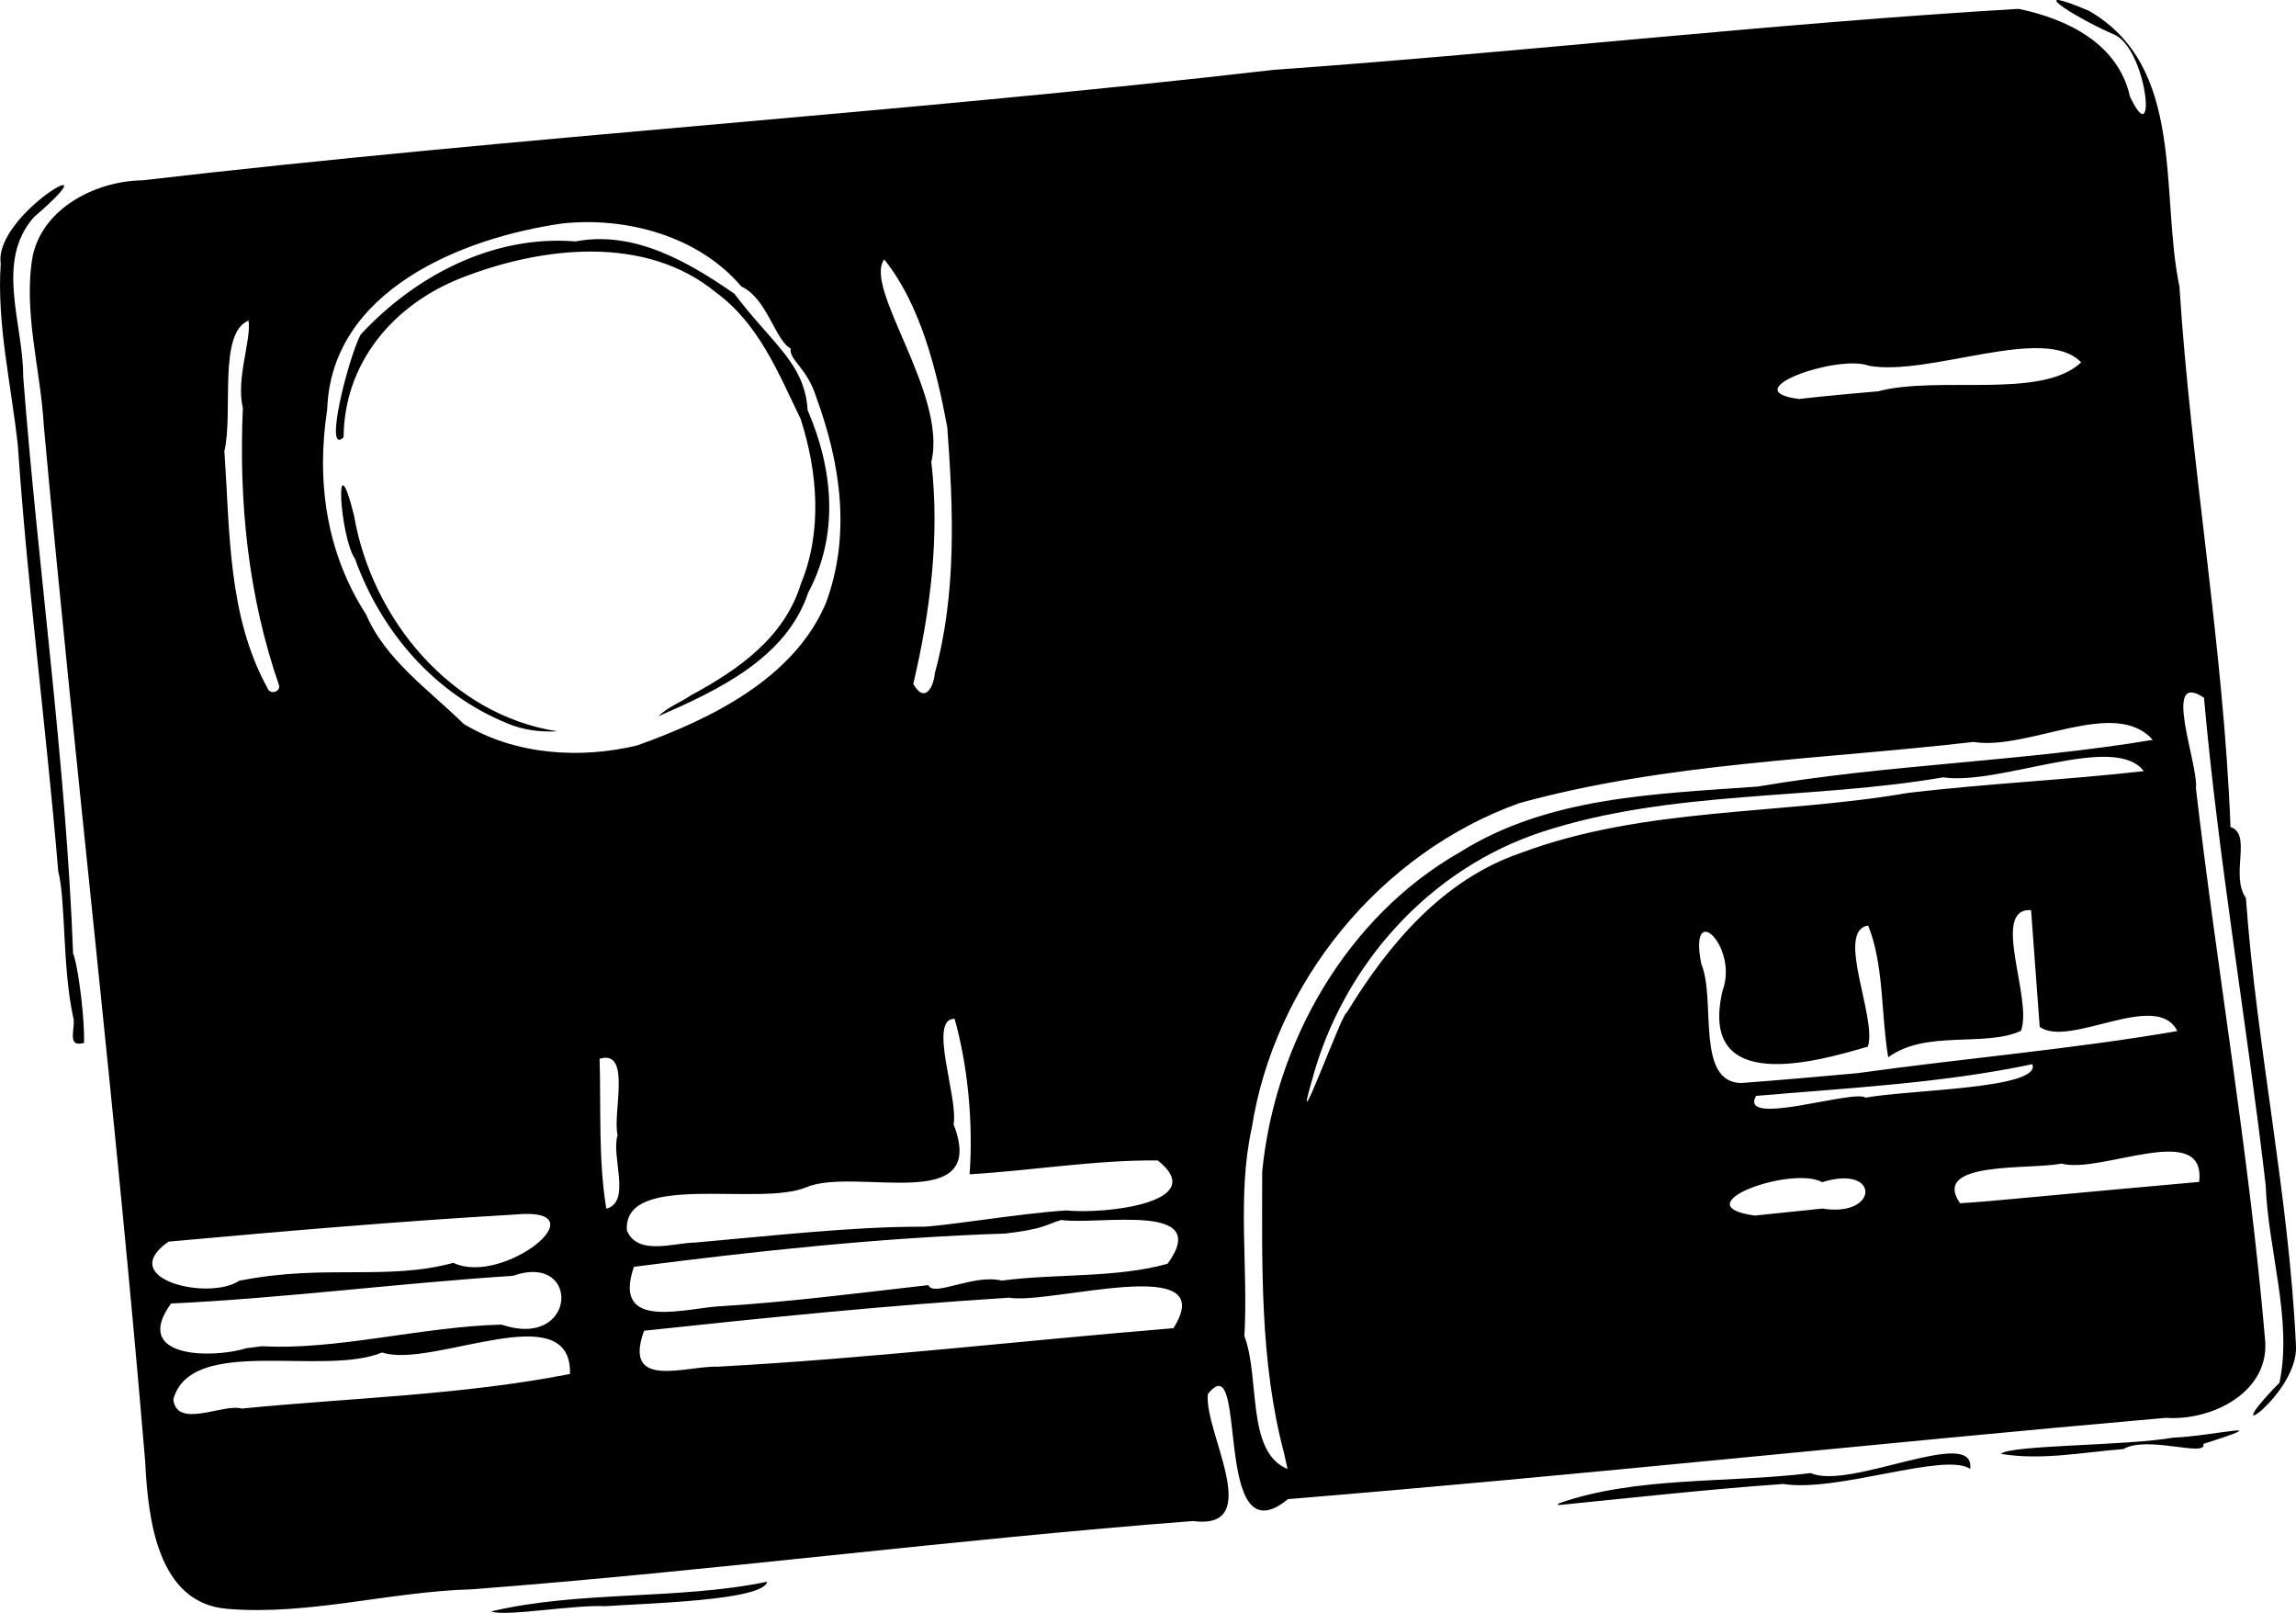 <?xml version="1.0" encoding="UTF-8" standalone="no"?>
<!-- Created with Inkscape (http://www.inkscape.org/) -->

<svg
   width="121.201mm"
   height="85.124mm"
   viewBox="0 0 121.201 85.124"
   version="1.1"
   id="svg1"
   xml:space="preserve"
   xmlns="http://www.w3.org/2000/svg"
   xmlns:svg="http://www.w3.org/2000/svg"><defs
     id="defs1" /><g
     id="layer1"
     transform="translate(-45.27,-105.102)"><path
       style="fill:#000000"
       d="m 57.276,190.013 c -3.728,-0.286 -4.196,-4.831 -4.341,-7.764 -1.524,-18.242 -3.684,-36.423 -5.35,-54.651 -0.162,-2.966 -1.108,-6.058 -0.588,-8.985 0.538,-2.537 3.334,-3.958 5.797,-3.995 19.868,-2.307 39.845,-3.538 59.717,-5.83 13.115,-0.932 26.184,-2.44 39.313,-3.219 2.591,0.534 5.261,1.841 5.883,4.631 1.474,3.128 0.898,-2.669 -0.908,-3.305 -2.33,-1.032 -4.675,-2.662 -1.271,-1.229 5.141,2.948 3.761,9.629 4.791,14.57 0.611,9.528 2.325,18.98 2.695,28.513 1.156,0.388 -0.033,2.54 0.812,3.747 0.569,7.899 2.274,15.682 2.641,23.593 0.199,2.582 -4.527,5.738 -0.869,1.99 0.697,-3.277 -0.605,-7.023 -0.728,-10.434 -0.999,-8.582 -2.488,-17.123 -3.256,-25.718 -2.263,-1.502 -0.28,3.527 -0.426,4.781 1.128,9.673 2.807,19.293 3.641,28.994 0.341,2.84 -2.763,4.403 -5.234,4.232 -15.448,1.353 -30.888,3.026 -46.334,4.289 -4.062,3.326 -2.045,-8.301 -4.228,-5.549 -0.237,1.957 3.062,7.212 -0.786,6.706 -12.726,0.974 -25.375,2.637 -38.101,3.605 -4.3,0.12 -8.592,1.387 -12.869,1.03 z m 55.781,-8.197 c -1.291,-4.851 -1.162,-9.923 -1.158,-14.888 0.677,-6.803 4.449,-13.432 10.428,-16.844 4.696,-2.953 10.386,-3.075 15.738,-3.47 6.883,-1.175 13.943,-1.313 20.843,-2.463 -2.007,-2.272 -6.547,0.577 -9.466,0.11 -7.999,0.927 -16.181,1.087 -23.971,3.228 -7.346,2.635 -12.92,9.465 -14.125,17.152 -0.786,3.579 -0.175,7.33 -0.387,10.98 0.838,2.194 0.079,6.116 2.277,7.011 -0.06,-0.272 -0.12,-0.544 -0.179,-0.816 z m -55.028,-2.372 c 5.774,-0.57 11.65,-0.71 17.33,-1.826 0.114,-4.213 -7.289,-0.248 -9.918,-1.134 -3.11,1.289 -10.084,-0.94 -11.023,2.474 0.183,1.585 2.634,0.203 3.611,0.486 z m 25.135,-2.211 c 8.038,-0.437 16.031,-1.374 24.049,-2.031 2.556,-4.03 -6.455,-1.233 -8.676,-1.61 -6.438,0.406 -12.856,1.056 -19.269,1.744 -1.143,3.152 2.213,1.842 3.896,1.897 z m -24.053,-1.081 c 3.91,0.226 8.45,-1.036 12.64,-1.14 3.985,1.355 4.204,-3.846 0.59,-2.574 -6.022,0.39 -12.021,1.173 -18.043,1.462 -2.101,2.896 2.177,2.915 3.981,2.358 z m 24.345,-2.119 c 3.62,-0.232 7.218,-0.696 10.821,-1.105 0.25,0.657 2.371,-0.603 3.877,-0.239 2.859,-0.376 6.065,-0.129 8.75,-0.889 2.4,-3.289 -3.605,-2.028 -5.615,-2.31 -0.815,0.242 -0.873,0.475 -2.955,0.716 -6.551,0.216 -13.094,0.916 -19.601,1.756 -1.212,3.507 2.9,2.113 4.723,2.071 z m -25.559,-1.335 c 4.495,-0.899 7.765,0.013 11.308,-0.946 2.615,1.259 7.938,-2.999 3.246,-2.549 -6.106,0.352 -12.195,0.879 -18.285,1.43 -2.838,1.986 2.159,3.137 3.73,2.064 z m 24.077,-2.017 c 3.852,-0.338 8.271,-0.839 11.857,-0.835 0.732,0.057 5.45,-0.732 7.732,-0.858 2.034,0.204 7.629,-0.416 4.821,-2.64 -3.323,-0.029 -6.617,0.534 -9.931,0.732 0.194,-2.676 -0.082,-5.691 -0.79,-8.206 -1.421,-0.028 0.199,4.146 -0.054,5.571 1.872,4.841 -5.176,2.226 -7.771,3.316 -2.452,1.053 -9.679,-0.864 -9.477,2.278 0.561,1.371 2.516,0.644 3.613,0.642 z m 59.5,-1.793 c 2.986,0.486 3.063,-2.356 -0.012,-1.393 -1.639,-0.894 -7.449,1.224 -3.564,1.763 1.192,-0.123 2.384,-0.246 3.576,-0.37 z m -63.601,-3.876 c -0.284,-1.137 0.758,-4.551 -0.951,-4.031 0.077,2.638 -0.072,5.301 0.352,7.914 1.348,-0.348 0.238,-2.785 0.598,-3.883 z m 73.857,3.349 c 3.209,-0.302 6.419,-0.59 9.629,-0.879 0.386,-3.289 -5.206,-0.393 -7.274,-0.969 -1.633,0.342 -6.912,-0.17 -5.349,2.094 1,-0.057 1.997,-0.155 2.994,-0.246 z m -7.976,-5.327 c 2.238,-0.421 9.304,-0.461 8.8,-1.766 -4.741,1.001 -9.719,1.255 -14.585,1.673 -0.942,1.689 5.148,-0.359 5.784,0.092 z m -27.396,-4.48 c 2.194,-3.609 5.083,-7.035 9.187,-8.433 6.513,-2.44 13.684,-2 20.48,-3.176 4.128,-0.487 8.283,-0.679 12.413,-1.143 -1.563,-2.054 -7.542,0.768 -10.592,0.327 -6.992,1.202 -14.347,0.655 -21.134,2.865 -5.996,1.947 -10.565,7.065 -12.181,13.11 -1.153,3.972 1.67,-3.762 1.826,-3.549 z m 26.999,3.182 c 5.611,-0.782 11.268,-1.255 16.85,-2.216 -1.094,-2.2 -5.704,0.92 -7.266,-0.224 -0.152,-2.054 -0.304,-4.108 -0.455,-6.161 -2.172,-0.118 0.106,4.684 -0.535,6.376 -1.931,0.874 -5.013,-0.075 -7.006,1.394 -0.384,-2.25 -0.216,-4.878 -1.059,-6.954 -1.753,0.27 0.486,4.903 -0.015,6.39 -2.627,0.768 -8.991,2.626 -7.667,-2.964 0.849,-2.31 -1.819,-4.879 -1.125,-1.394 0.788,1.865 -0.321,6.23 2.097,6.279 2.062,-0.155 4.123,-0.334 6.182,-0.524 z M 78.93,144.436 c 3.872,-1.388 8.244,-3.524 9.933,-7.495 1.339,-3.591 0.784,-7.348 -0.495,-10.851 -0.507,-1.616 -1.433,-1.949 -1.363,-2.596 -0.807,-0.42 -1.249,-2.651 -2.599,-3.271 -2.262,-2.663 -6.056,-3.682 -9.428,-3.33 -5.313,0.751 -12.232,3.542 -12.435,9.817 -0.583,3.757 -0.057,7.566 2.047,10.811 1.032,2.417 3.338,3.997 5.152,5.784 2.704,1.643 6.166,1.87 9.186,1.133 z m -6.879,-1.155 c -3.854,-1.577 -6.649,-4.826 -8.037,-8.673 -0.828,-1.232 -1.101,-6.482 -0.058,-2.307 0.938,5.464 5.117,10.537 10.74,11.399 -0.9,0.044 -1.808,-0.062 -2.646,-0.419 z m 9.683,-1.475 c 2.513,-1.356 4.938,-3.05 5.809,-5.879 1.147,-2.773 0.891,-5.927 -0.011,-8.72 -1.185,-2.441 -2.201,-5.005 -4.463,-6.666 -3.75,-3.094 -9.261,-2.418 -13.484,-0.756 -3.597,1.431 -6.149,4.492 -6.177,8.399 -1.066,0.999 0.232,-4.127 0.896,-5.421 2.904,-3.127 7.014,-5.27 11.342,-4.919 3.115,-0.595 5.982,1.097 8.389,2.758 2.01,2.667 3.717,3.664 3.867,6.145 1.347,3.109 1.676,6.566 0.033,9.629 -1.157,3.476 -4.796,5.168 -7.915,6.532 0.49,-0.481 1.154,-0.723 1.714,-1.102 z M 60.006,141.29 c -1.641,-4.73 -2.134,-9.685 -1.916,-14.654 -0.374,-1.558 0.457,-3.585 0.3,-4.616 -1.62,0.659 -0.795,4.857 -1.275,6.89 0.292,4.213 0.174,8.681 2.265,12.49 0.126,0.389 0.683,0.232 0.626,-0.11 z m 34.612,-0.661 c 1.158,-4.211 0.976,-8.665 0.658,-12.968 -0.564,-3.051 -1.425,-6.498 -3.331,-8.869 -1.115,1.53 3.348,7.098 2.488,10.689 0.453,3.943 -0.054,7.884 -0.953,11.72 0.605,1.057 1.071,0.177 1.139,-0.573 z m 49.796,-14.875 c 3.197,-0.847 8.63,0.45 10.716,-1.527 -1.927,-2.027 -7.983,0.756 -11.205,0.179 -1.624,-0.626 -7.196,1.319 -3.677,1.754 1.386,-0.164 2.777,-0.284 4.167,-0.406 z m -73.216,64.395 c 4.716,-1.112 9.817,-0.59 14.565,-1.564 -0.177,0.996 -6.392,1.137 -8.532,1.289 -1.674,-0.089 -5.323,0.574 -6.032,0.275 z m 56.336,-5.694 c 4.11,-1.451 8.926,-1.061 13.325,-1.606 2.042,0.927 8.7,-2.538 8.414,-0.224 -1.351,-0.903 -7.022,1.257 -9.862,0.799 -3.779,0.255 -8.925,0.826 -11.904,1.117 z m 23.362,-2.62 c 0.446,-0.472 6.691,-0.427 9.073,-0.855 2.136,-0.082 5.745,-0.989 1.612,0.329 0.214,0.73 -2.978,-0.466 -4.213,0.271 -2.138,0.169 -4.336,0.612 -6.471,0.255 z M 49.125,158.753 c -0.57,-2.699 -0.376,-6.048 -0.781,-7.673 -0.626,-7.489 -1.615,-14.93 -2.129,-22.423 -0.332,-3.174 -1.126,-6.456 -0.906,-9.646 -0.388,-2.613 6.298,-6.35 1.76,-2.458 -2.076,2.33 -0.57,5.622 -0.576,8.399 0.779,10.164 2.259,20.353 2.636,30.494 0.156,0.18 0.598,2.863 0.581,4.696 -0.994,0.289 -0.397,-0.853 -0.585,-1.389 z"
       id="path1" /></g></svg>
